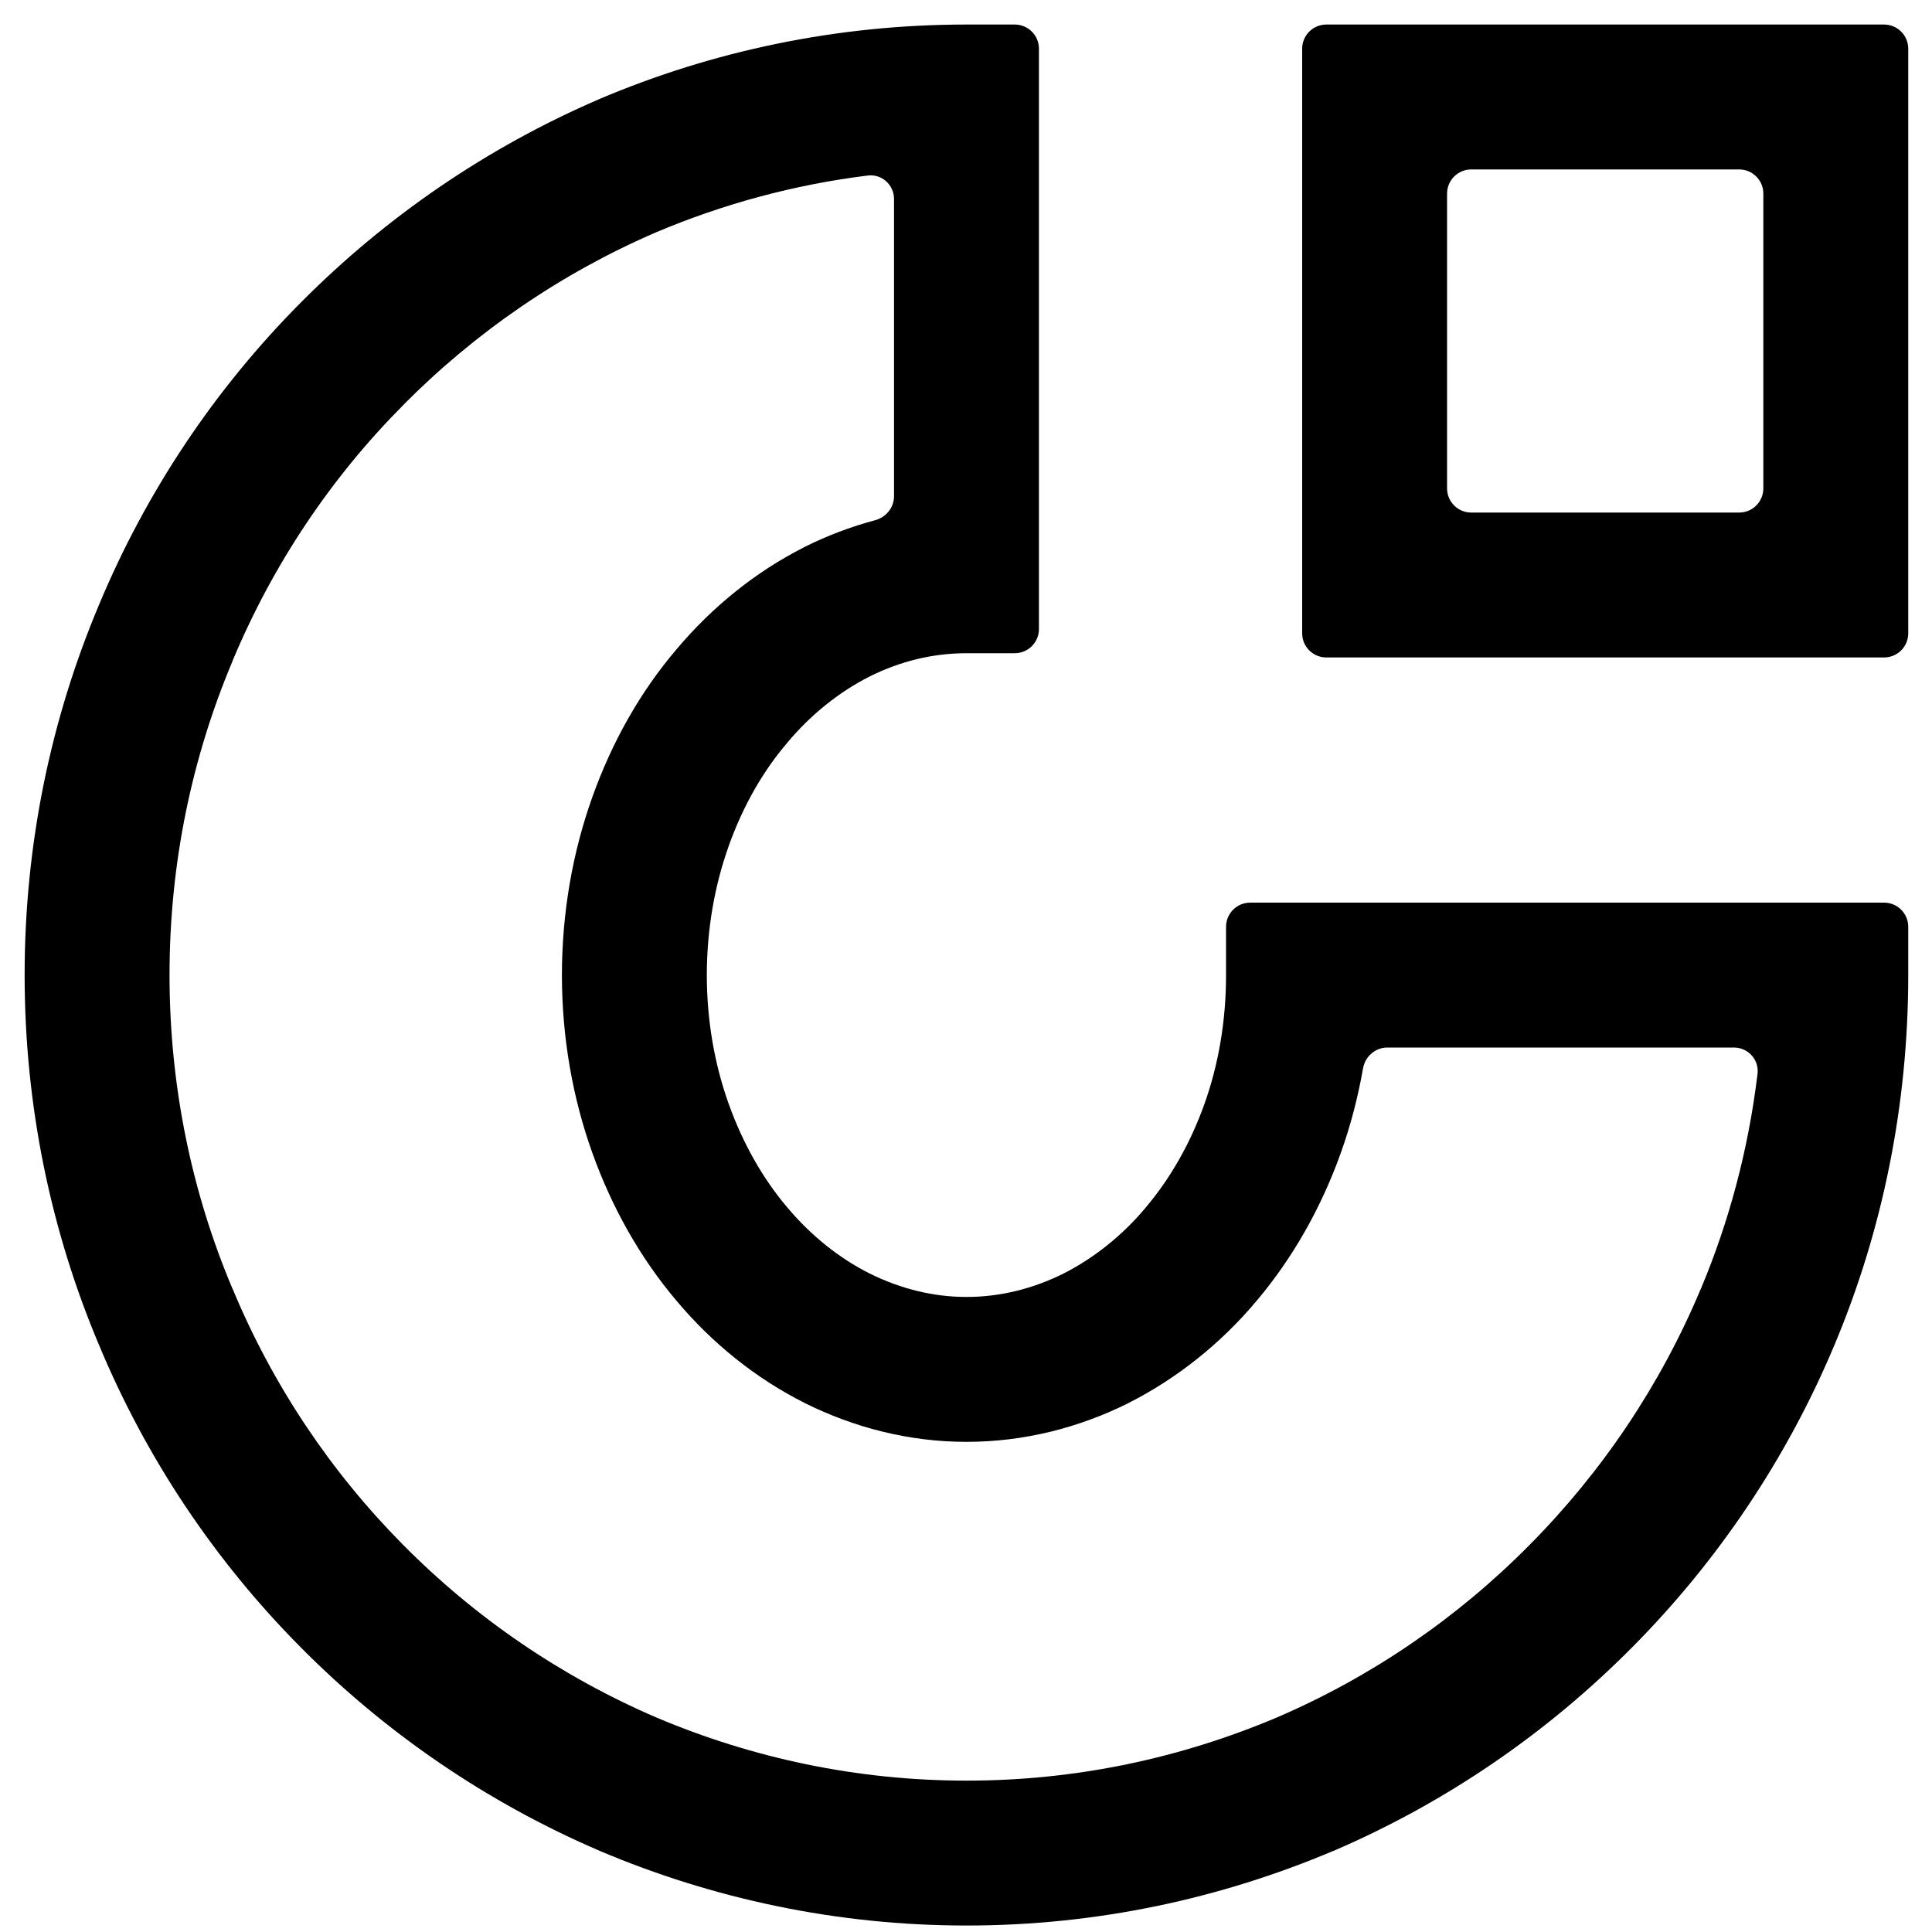 <svg width="20" height="20" viewBox="0 0 20 20" fill="none" xmlns="http://www.w3.org/2000/svg">
<path fill-rule="evenodd" clip-rule="evenodd" d="M10.005 0.254C8.662 0.254 7.378 0.528 6.21 1.023C6.21 1.023 6.21 1.023 6.21 1.023C6.21 1.023 6.21 1.023 6.21 1.023L6.206 1.025C5.043 1.525 3.991 2.247 3.11 3.136C2.224 4.027 1.513 5.09 1.024 6.263C0.527 7.444 0.255 8.735 0.255 10.094C0.255 11.447 0.527 12.744 1.024 13.921C1.514 15.098 2.225 16.158 3.11 17.05C3.991 17.94 5.043 18.66 6.206 19.159L6.21 19.161C7.377 19.655 8.661 19.933 10.005 19.933C11.354 19.933 12.632 19.655 13.801 19.161L13.805 19.16C14.971 18.659 16.018 17.939 16.899 17.05C17.783 16.159 18.498 15.098 18.991 13.921C19.486 12.742 19.754 11.446 19.754 10.094V9.594C19.754 9.456 19.642 9.344 19.504 9.344H19.004H16.227H13.442H12.942C12.804 9.344 12.692 9.456 12.692 9.594V10.094V10.095C12.692 10.572 12.612 11.027 12.468 11.429L12.468 11.429C12.322 11.838 12.114 12.2 11.863 12.497L11.86 12.501C11.619 12.79 11.322 13.025 11.009 13.184C10.693 13.341 10.354 13.426 10.005 13.426C9.659 13.426 9.321 13.341 9.002 13.183C8.688 13.025 8.396 12.792 8.15 12.499C8.15 12.499 8.15 12.499 8.15 12.499C8.15 12.499 8.15 12.499 8.15 12.499L8.147 12.496C7.897 12.2 7.691 11.839 7.544 11.429C7.399 11.024 7.317 10.57 7.317 10.095C7.317 9.617 7.399 9.162 7.544 8.757L7.544 8.756C7.691 8.345 7.897 7.985 8.146 7.694C8.146 7.694 8.146 7.694 8.146 7.694C8.146 7.694 8.146 7.694 8.146 7.694L8.15 7.688C8.396 7.395 8.688 7.162 9.004 7.002C9.318 6.846 9.655 6.762 10.005 6.762H10.505C10.643 6.762 10.755 6.65 10.755 6.512V6.012V3.506V1.004V0.504C10.755 0.366 10.643 0.254 10.505 0.254H10.005ZM4.175 4.192C4.922 3.438 5.813 2.826 6.796 2.403C7.483 2.113 8.217 1.912 8.983 1.817C9.129 1.799 9.255 1.914 9.255 2.061V3.506V5.136C9.255 5.255 9.172 5.356 9.057 5.386C8.806 5.453 8.564 5.545 8.333 5.66C8.333 5.66 8.333 5.66 8.333 5.66C8.333 5.66 8.333 5.66 8.333 5.66L8.328 5.663C7.823 5.918 7.373 6.282 7.003 6.722C6.625 7.165 6.333 7.687 6.132 8.251C5.928 8.821 5.817 9.447 5.817 10.095C5.817 10.74 5.928 11.366 6.132 11.935C6.334 12.499 6.626 13.02 7.002 13.464C7.372 13.905 7.823 14.269 8.331 14.524L8.334 14.526C8.841 14.777 9.406 14.926 10.005 14.926C10.605 14.926 11.172 14.778 11.679 14.526C11.679 14.526 11.679 14.526 11.679 14.526C11.679 14.526 11.679 14.526 11.679 14.526L11.684 14.523C12.182 14.271 12.64 13.907 13.011 13.463C13.384 13.021 13.678 12.5 13.88 11.935C13.98 11.656 14.057 11.362 14.11 11.06C14.131 10.937 14.237 10.844 14.362 10.844H16.227H17.949C18.096 10.844 18.211 10.97 18.194 11.115C18.1 11.897 17.9 12.644 17.608 13.34L17.607 13.341C17.189 14.339 16.584 15.237 15.834 15.993L15.833 15.994C15.087 16.748 14.201 17.357 13.216 17.78C12.224 18.199 11.145 18.433 10.005 18.433C8.869 18.433 7.784 18.198 6.796 17.78C5.812 17.357 4.921 16.748 4.175 15.994L4.174 15.993C3.425 15.238 2.823 14.34 2.408 13.342C2.408 13.342 2.408 13.342 2.408 13.342C2.408 13.342 2.408 13.342 2.408 13.342L2.406 13.339C1.986 12.345 1.755 11.246 1.755 10.094C1.755 8.937 1.986 7.844 2.407 6.844L2.407 6.842C2.823 5.846 3.425 4.946 4.174 4.194L4.175 4.192ZM14.23 0.254H13.73C13.592 0.254 13.48 0.366 13.48 0.504V1.004V6.056V6.556C13.48 6.694 13.592 6.806 13.73 6.806H14.23H19.004H19.504C19.642 6.806 19.754 6.694 19.754 6.556V6.056V1.004V0.504C19.754 0.366 19.642 0.254 19.504 0.254H19.004H14.23ZM15.23 5.306C15.092 5.306 14.98 5.194 14.98 5.056V2.004C14.98 1.866 15.092 1.754 15.23 1.754H18.004C18.142 1.754 18.254 1.866 18.254 2.004V5.056C18.254 5.194 18.142 5.306 18.004 5.306H15.23Z" fill="currentColor"/>
</svg>
